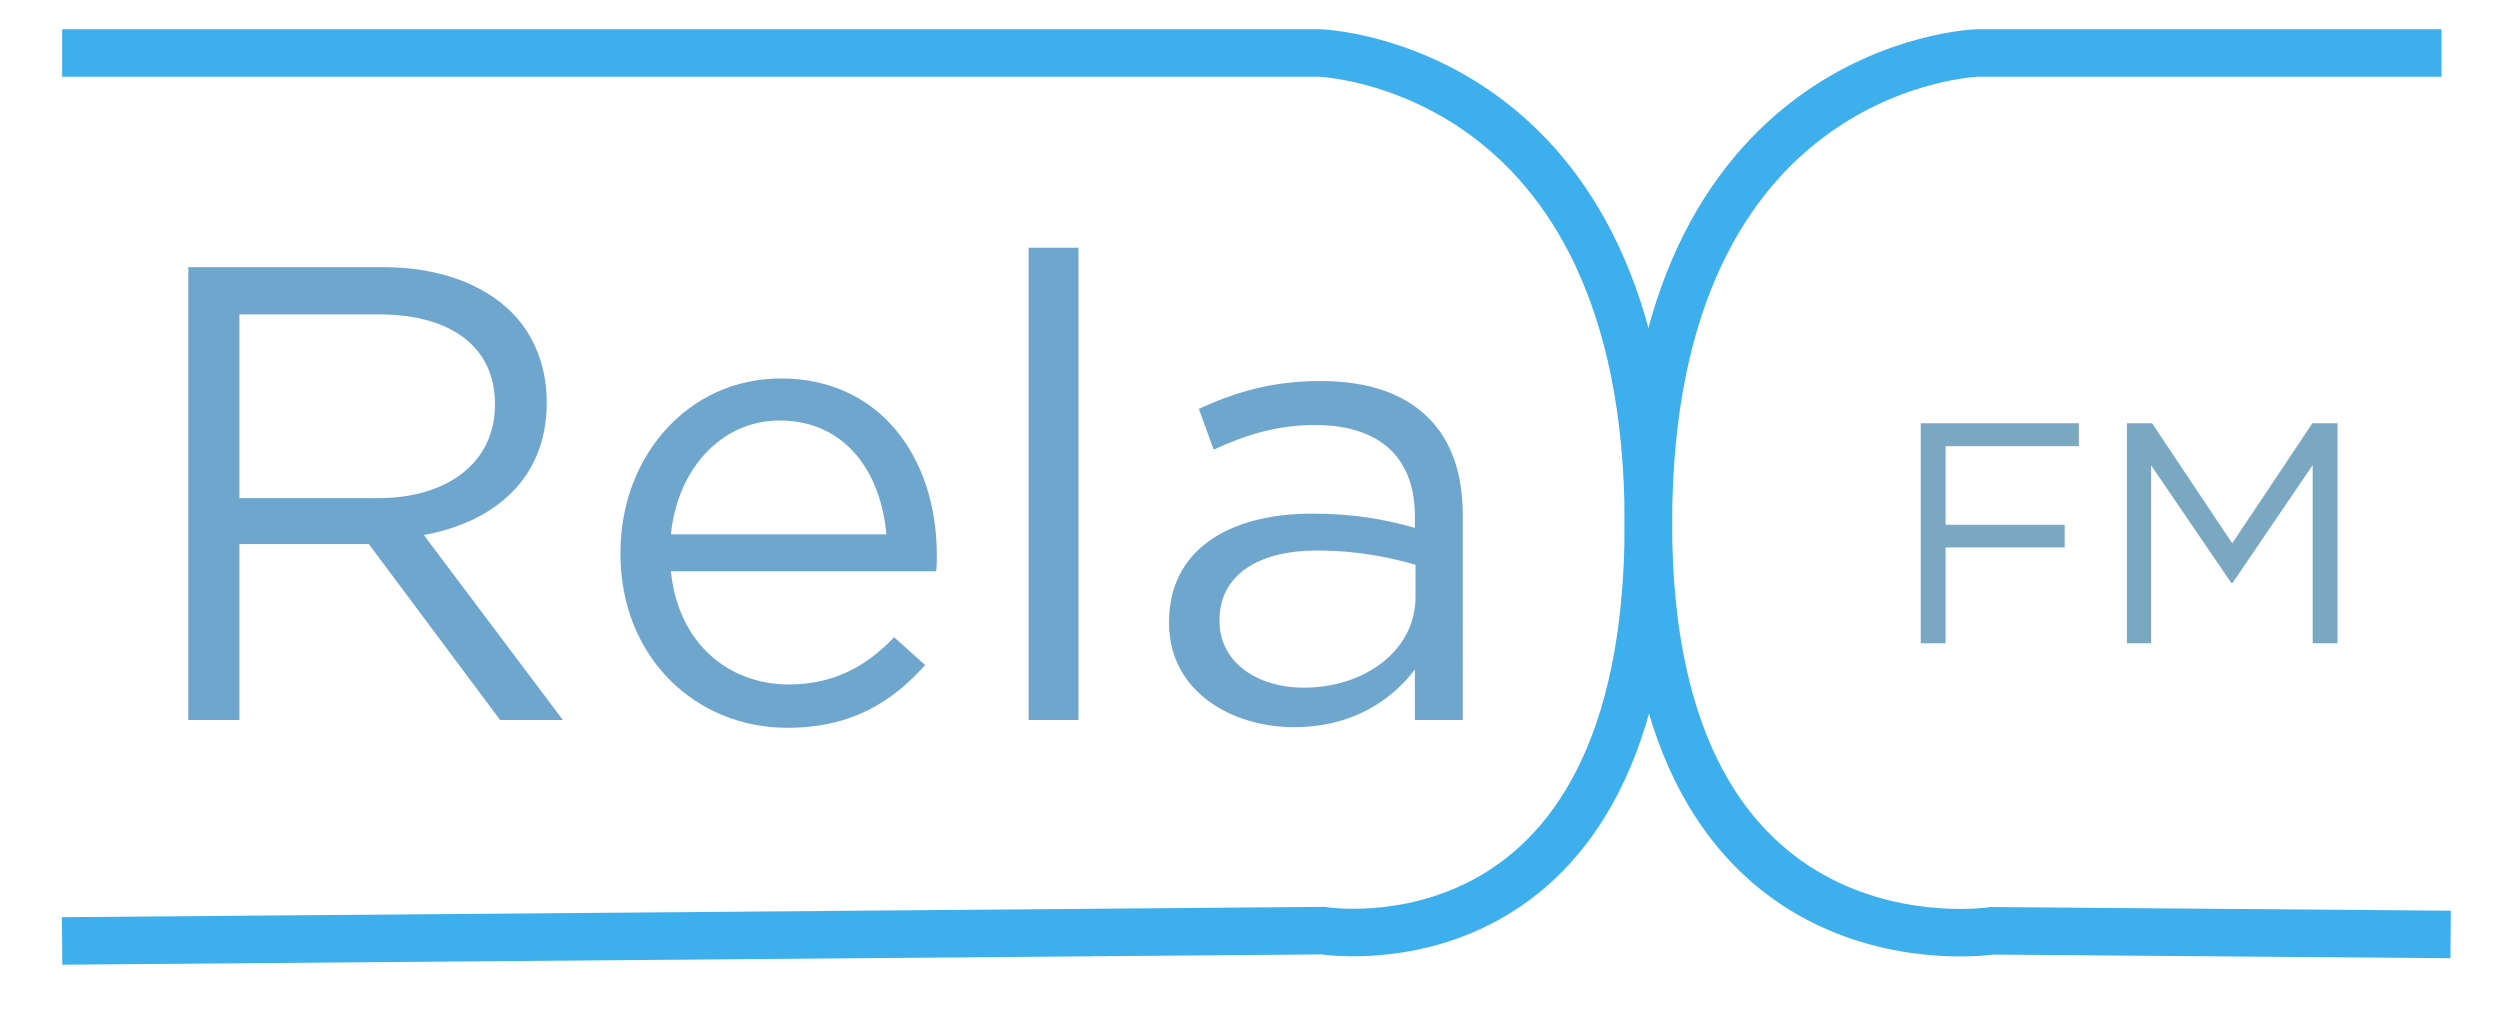 <?xml version="1.0" encoding="utf-8"?>
<!-- Generator: Adobe Illustrator 16.0.4, SVG Export Plug-In . SVG Version: 6.00 Build 0)  -->
<!DOCTYPE svg PUBLIC "-//W3C//DTD SVG 1.1//EN" "http://www.w3.org/Graphics/SVG/1.1/DTD/svg11.dtd">
<svg version="1.1" xmlns:x="http://ns.adobe.com/Extensibility/1.0/" xmlns:i="http://ns.adobe.com/AdobeIllustrator/10.0/" xmlns:graph="http://ns.adobe.com/Graphs/1.0/"
	 xmlns="http://www.w3.org/2000/svg" xmlns:xlink="http://www.w3.org/1999/xlink" x="0px" y="0px" width="684px" height="278px"
	 viewBox="0 0 684 278" enable-background="new 0 0 684 278" xml:space="preserve">
<g id="Layer_1">
	<g>
		<path fill="#6FA6CE" d="M51.523,73.099h53.277c15.222,0,27.436,4.602,35.224,12.39c6.018,6.018,9.558,14.691,9.558,24.426v0.354
			c0,20.532-14.16,32.568-33.63,36.108L154.007,197h-17.169l-35.931-48.145h-35.4V197H51.523V73.099z M103.562,136.288
			c18.585,0,31.86-9.558,31.86-25.488v-0.354c0-15.223-11.682-24.427-31.683-24.427H65.506v50.269H103.562z"/>
		<path fill="#6FA6CE" d="M169.759,151.511v-0.354c0-26.373,18.585-47.613,43.896-47.613c27.081,0,42.657,21.594,42.657,48.321
			c0,1.771,0,2.832-0.177,4.425h-72.571c1.947,19.824,15.93,30.975,32.214,30.975c12.567,0,21.417-5.133,28.852-12.921l8.496,7.611
			c-9.204,10.266-20.355,17.169-37.702,17.169C190.291,199.124,169.759,179.831,169.759,151.511z M242.507,146.2
			c-1.416-16.638-10.975-31.152-29.206-31.152c-15.93,0-27.966,13.275-29.736,31.152H242.507z"/>
		<path fill="#6FA6CE" d="M281.445,67.789h13.629V197h-13.629V67.789z"/>
		<path fill="#6FA6CE" d="M319.852,170.45v-0.354c0-19.293,15.93-29.56,39.117-29.56c11.682,0,20.001,1.593,28.144,3.895v-3.187
			c0-16.461-10.089-24.957-27.259-24.957c-10.797,0-19.293,2.832-27.789,6.726l-4.071-11.151
			c10.089-4.603,20.001-7.611,33.276-7.611c12.922,0,22.834,3.363,29.56,10.089c6.195,6.195,9.381,15.045,9.381,26.728V197h-13.098
			v-13.806c-6.372,8.319-16.992,15.753-33.1,15.753C337.021,198.947,319.852,189.212,319.852,170.45z M387.289,163.37v-8.85
			c-6.727-1.947-15.753-3.894-26.904-3.894c-17.169,0-26.728,7.434-26.728,18.939v0.354c0,11.505,10.62,18.231,23.011,18.231
			C373.482,188.15,387.289,177.884,387.289,163.37z"/>
	</g>
</g>
<g id="Layer_2">
	<path fill="none" stroke="#3EAFED" stroke-width="13" stroke-miterlimit="10" d="M17,14.5h344c0,0,90,2.75,90,128.75
		s-89,111.375-89,111.375l-345,2.818"/>
	<path fill="none" stroke="#3EAFED" stroke-width="13" stroke-miterlimit="10" d="M668,14.5H541c0,0-90,2.75-90,128.75
		s93.987,111.416,93.987,111.416l125.507,1"/>
	<g>
		<path fill="#7AA7C1" d="M525.514,115.801h43.258v6.278h-36.464v21.5h32.594v6.192h-32.594V176h-6.794V115.801z"/>
		<path fill="#7AA7C1" d="M581.929,115.801h6.88l21.93,32.852l21.93-32.852h6.88V176h-6.794v-48.761l-21.93,32.25h-0.344
			l-21.93-32.164V176h-6.622V115.801z"/>
	</g>
	<g>
	</g>
	<g>
	</g>
	<g>
	</g>
	<g>
	</g>
	<g>
	</g>
	<g>
	</g>
	<g>
	</g>
	<g>
	</g>
	<g>
	</g>
	<g>
	</g>
	<g>
	</g>
	<g>
	</g>
	<g>
	</g>
	<g>
	</g>
	<g>
	</g>
</g>
</svg>
